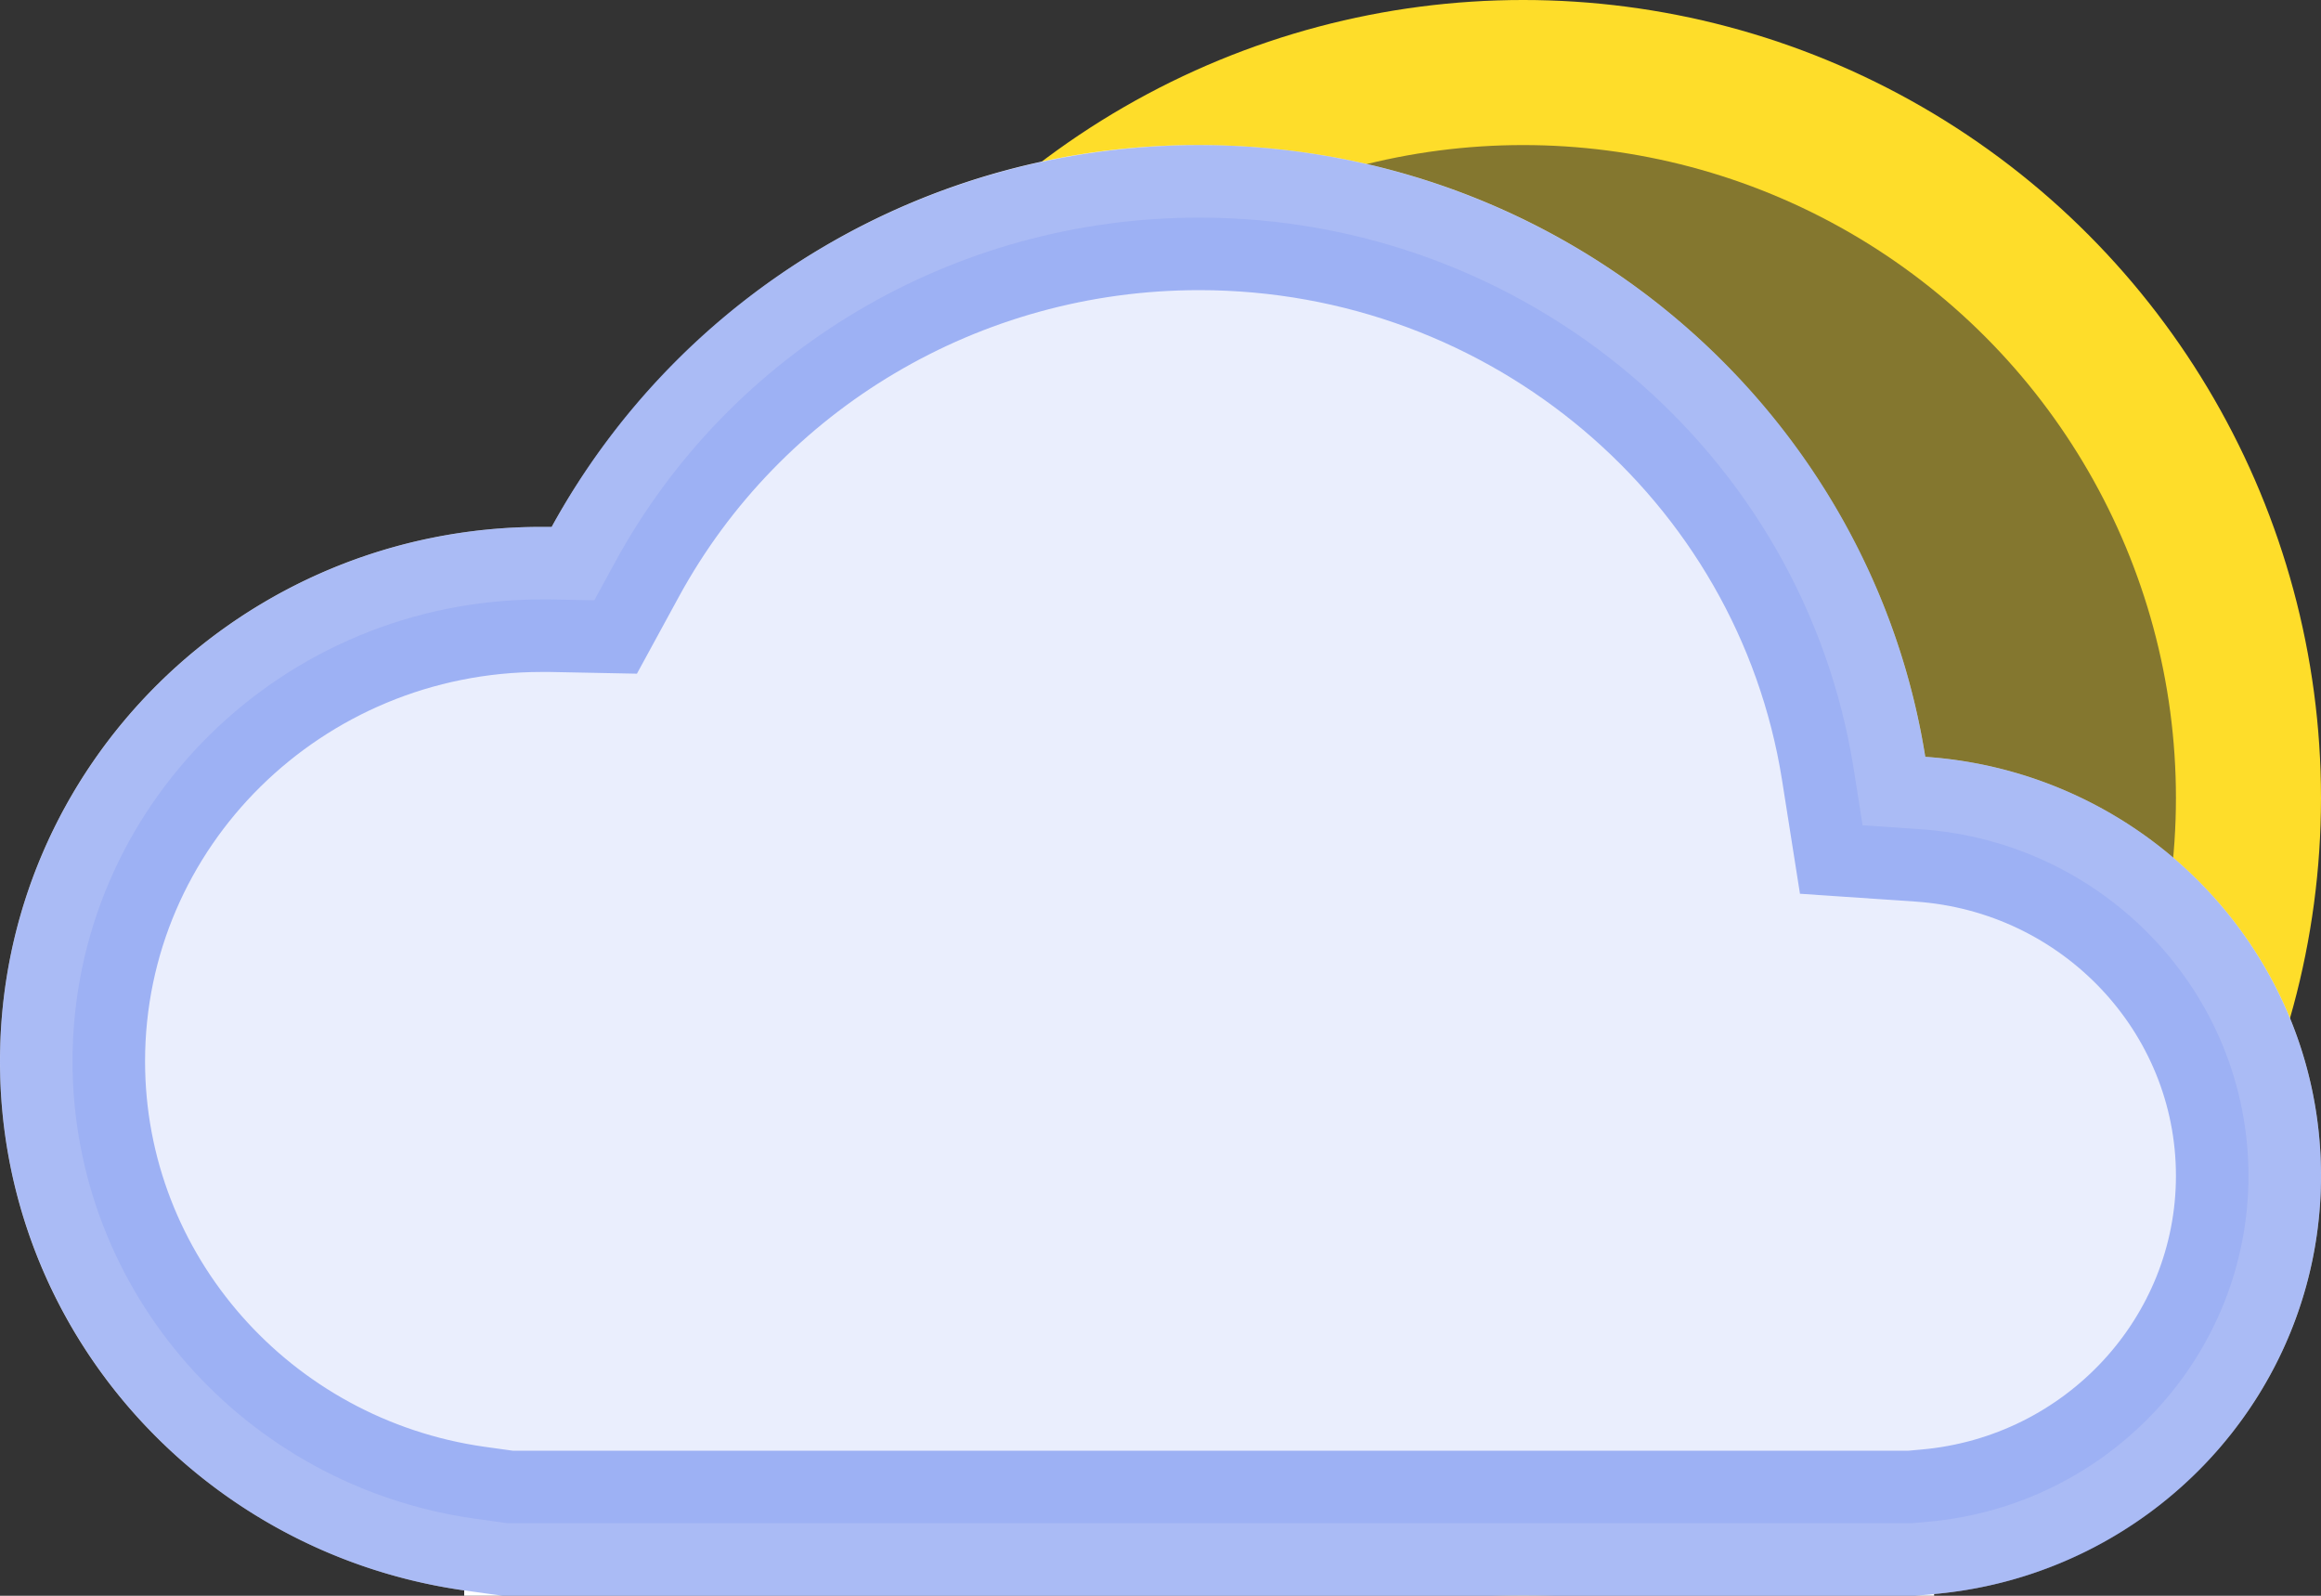 <svg xmlns="http://www.w3.org/2000/svg" xmlns:xlink="http://www.w3.org/1999/xlink" width="16" height="11" viewBox="0 0 16 11">
    <rect x="0" y="0" width="16" height="11" fill="#333333" stroke="none"/>
    <defs>
        <path id="a" d="M3.2 10.963C1.39 10.707 0 9.172 0 7.316 0 5.28 1.671 3.632 3.733 3.632h.07A5.075 5.075 0 0 1 8.267 1c2.528 0 4.624 1.828 5.005 4.217C14.796 5.321 16 6.575 16 8.105c0 1.51-1.172 2.75-2.667 2.883V11H3.2v-.037z"/>
    </defs>
    <g fill="none" fill-rule="evenodd">
        <circle cx="10.5" cy="5.5" r="5" fill="#FEDD2A" fill-opacity=".4" stroke="#FEDD2A"/>
        <use fill="#FFF" xlink:href="#a"/>
        <path fill="#2B55E6" fill-opacity=".1" stroke="#2B55E6" stroke-linejoin="square" stroke-opacity=".4" d="M3.5 10.5h9.678l.111-.01c1.248-.11 2.211-1.145 2.211-2.385 0-1.258-.991-2.302-2.262-2.389l-.398-.027-.062-.393C12.432 3.124 10.524 1.5 8.267 1.5c-1.7 0-3.234.923-4.025 2.372l-.145.266-.303-.006h-.06C1.945 4.132.5 5.559.5 7.316c0 1.587 1.188 2.928 2.77 3.152l.23.032z"/>
    </g>
</svg>
